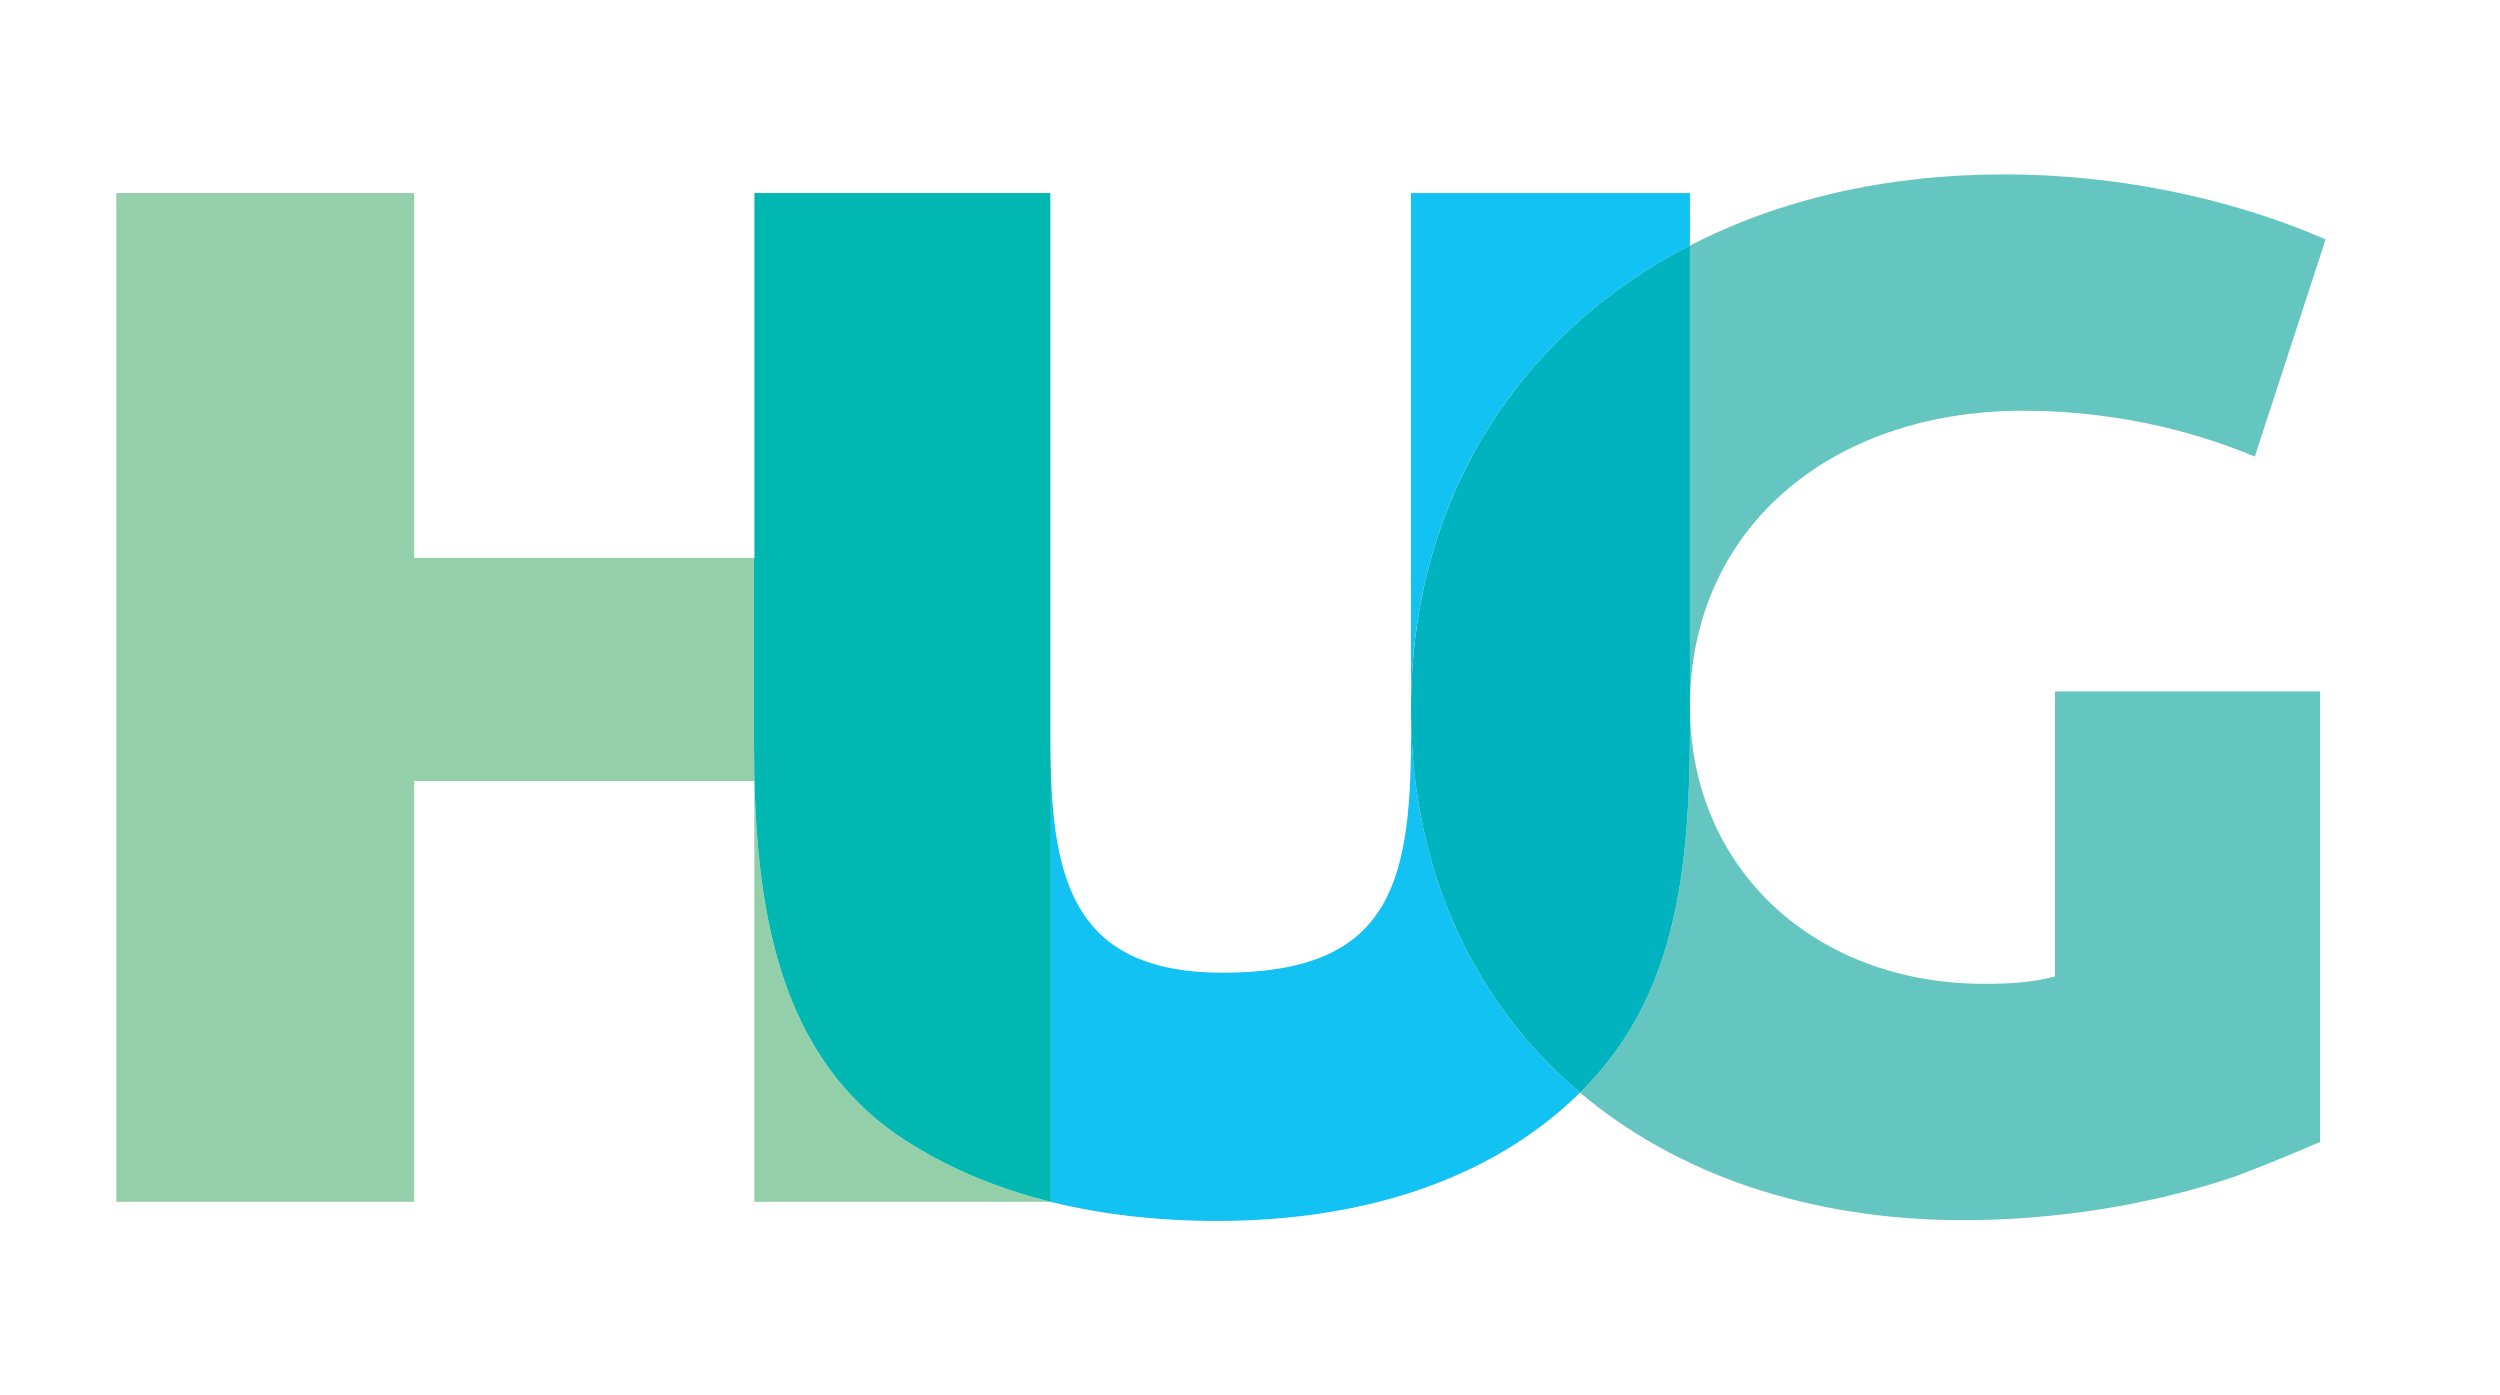 <svg xmlns="http://www.w3.org/2000/svg" width="43" height="24" viewBox="0 0 43 24"><g fill="none" transform="translate(2 3)"><path fill="#93CFA9" d="M10.968,9.769 L10.968,6.596 L5.124,6.596 L5.124,0.321 L0,0.321 L0,17.671 L5.124,17.671 L5.124,10.433 L10.975,10.433 L10.975,17.671 L16.072,17.671 C15.066,17.421 14.17,17.031 13.404,16.501 C11.269,15.001 10.968,12.334 10.968,9.768"/><path fill="#12C2F2" d="M27.067,1.223 L27.067,0.321 L22.269,0.321 L22.269,9.128 C22.292,5.56 24.124,2.737 27.066,1.223 M22.269,9.269 L22.269,9.692 C22.269,12.258 21.868,13.731 19.03,13.731 C16.6,13.731 16.132,12.307 16.074,10.237 L16.074,17.672 L16.071,17.672 C16.945,17.888 17.902,18 18.93,18 C21.558,18 23.719,17.23 25.176,15.793 C23.359,14.259 22.288,12 22.27,9.269"/><path fill="#00B7B1" d="M16.073,10.237 C16.069,10.059 16.066,9.878 16.066,9.692 L16.066,0.321 L10.976,0.321 L10.976,6.597 L10.969,6.597 L10.969,9.769 C10.969,12.334 11.27,15.001 13.404,16.501 C14.171,17.031 15.067,17.421 16.072,17.671 L16.075,17.671 L16.075,10.236 L16.073,10.237 Z"/><path fill="#65C6C1" d="M32.796,4.065 C34.205,4.065 35.566,4.345 36.783,4.853 L38,1.118 C36.784,0.584 34.826,0 32.463,0 C30.429,0 28.598,0.434 27.068,1.223 L27.068,9.146 C27.068,6.123 29.454,4.065 32.797,4.065"/><path fill="#65C2BF" d="M22.269,9.293 L22.268,9.209 C22.268,9.182 22.269,9.156 22.27,9.129 L22.27,9.293"/><path fill="#65C6C1" d="M33.346,13.795 C32.963,13.897 32.581,13.922 32.128,13.922 C29.239,13.922 27.067,11.966 27.067,9.146 L27.067,9.514 C27.067,12.08 26.79,14.163 25.233,15.738 L25.176,15.793 C26.832,17.191 29.107,17.987 31.77,17.987 C33.321,17.987 34.993,17.734 36.473,17.225 C36.736,17.124 37.141,16.971 37.906,16.641 L37.906,8.892 L33.346,8.892 L33.346,13.796 L33.346,13.795 Z"/><path fill="#00B3BE" d="M27.067,9.514 L27.067,1.222 C24.124,2.737 22.293,5.561 22.27,9.129 L22.27,9.269 C22.288,11.999 23.359,14.259 25.176,15.793 L25.233,15.738 C26.79,14.163 27.067,12.08 27.067,9.514"/></g></svg>